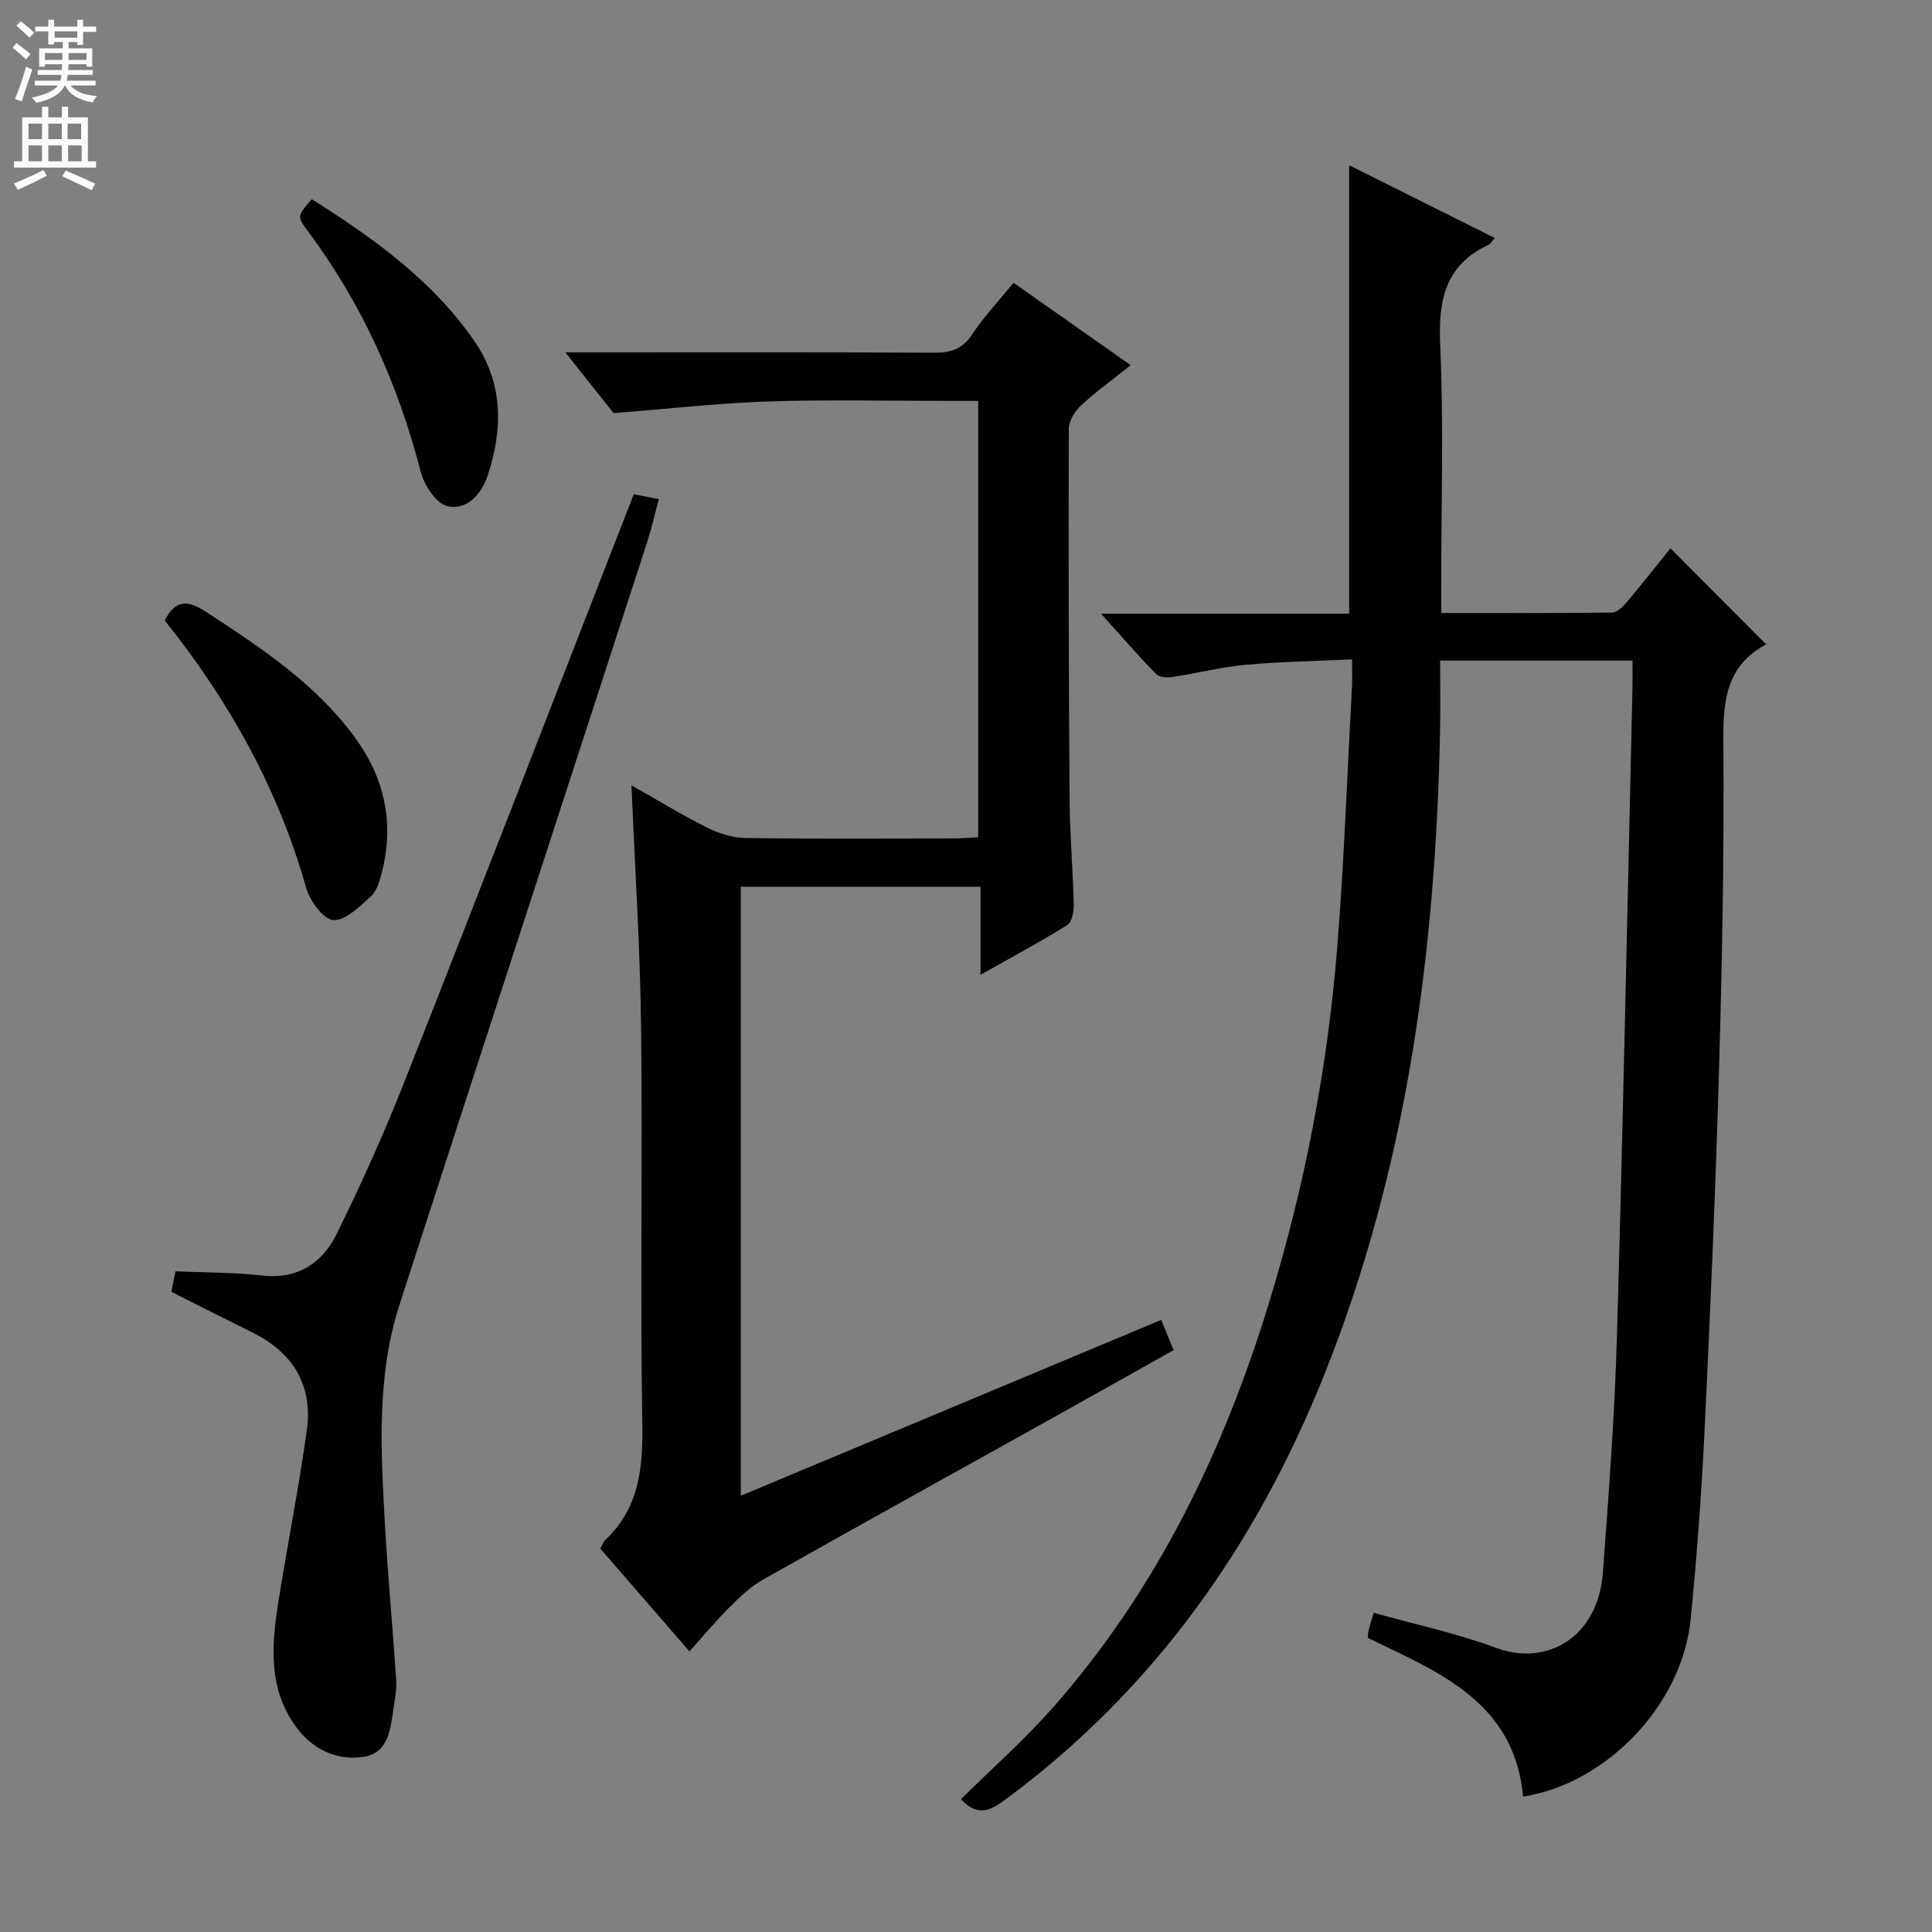<svg enable-background="new 0 0 400 400" viewBox="0 0 400 400" xmlns="http://www.w3.org/2000/svg"><rect x="0" y="0" width="400" height="400" fill="#808080" stroke="none"/><g fill="#010103"><path d="m315.34 371.97c-1.78-19.6-17.48-25.77-32.16-32.87.07-.69.07-1.18.19-1.63.29-1.1.64-2.19 1.05-3.56 8.56 2.41 17.18 4.25 25.36 7.27 10.56 3.9 21.09-2.26 22.08-15.56 1.22-16.41 2.45-32.84 2.92-49.28 1.28-44.58 2.17-89.17 3.2-133.75.04-1.82.01-3.64.01-5.83-13.17 0-26.05 0-39.83 0 0 5 .08 9.78-.01 14.56-.92 45.81-6.89 90.75-24.09 133.59-14.05 34.99-35.09 64.83-65.67 87.49-3.02 2.23-5.77 4.06-9.43.1 6.4-6.34 13.22-12.35 19.18-19.13 21.46-24.4 35.24-53 44.66-83.84 7.34-24.03 12.1-48.62 14.08-73.66 1.42-17.89 2.06-35.85 3.03-53.77.09-1.64.01-3.28.01-5.58-7.59.36-14.84.46-22.03 1.12-5.1.47-10.11 1.77-15.19 2.53-1.09.16-2.69.05-3.35-.62-3.67-3.77-7.12-7.75-11.39-12.49h51.37c0-31.04 0-61.57 0-92.85 10.03 5.01 20.02 10 30.16 15.07-.6.67-.86 1.2-1.27 1.39-9.08 4.21-10.46 11.56-10.04 20.84.73 16.46.21 32.98.21 49.48v5.93c12.17 0 23.77.06 35.38-.1 1.04-.01 2.25-1.23 3.05-2.17 3.21-3.81 6.3-7.73 9.03-11.12 6.57 6.59 13.08 13.13 19.75 19.83.43-.55.22-.03-.16.17-7.99 4.4-8.71 11.48-8.64 19.8.19 22.63-.24 45.28-.89 67.91-.71 24.93-1.79 49.85-2.99 74.76-.63 13.1-1.6 26.21-2.89 39.26-1.73 17.65-17.38 34.01-34.69 36.71z"/><path d="m142.75 341.9c-6.46-7.44-12.44-14.34-18.46-21.27.4-.71.61-1.4 1.06-1.83 7.04-6.64 7.78-14.93 7.63-24.11-.44-27.32.08-54.65-.25-81.97-.2-16.57-1.28-33.13-1.99-50.12 5.1 2.88 10.29 6.05 15.7 8.76 2.41 1.21 5.27 2.1 7.94 2.14 14.33.21 28.66.1 42.99.09 1.63 0 3.26-.15 5.16-.25 0-30.09 0-59.83 0-90.33-1.79 0-3.54 0-5.29 0-12.66 0-25.34-.31-37.99.1-10.36.33-20.68 1.52-32.22 2.42-2.39-3.01-5.85-7.38-9.98-12.58h6.37c23.33 0 46.65-.07 69.98.08 3.5.02 5.88-.78 7.89-3.82 2.37-3.59 5.37-6.76 8.55-10.66 7.96 5.59 15.9 11.18 24.27 17.06-3.69 2.94-7.19 5.45-10.33 8.36-1.27 1.18-2.49 3.21-2.5 4.86-.08 25.66-.01 51.31.17 76.97.05 7.15.69 14.28.86 21.43.03 1.46-.37 3.69-1.36 4.3-5.59 3.5-11.43 6.61-17.95 10.29 0-6.45 0-12.15 0-18.23-16.8 0-33.02 0-49.63 0v126.09c29.12-12.18 57.81-24.18 87.05-36.41.71 1.74 1.55 3.8 2.56 6.26-9.42 5.28-18.65 10.48-27.91 15.64-19.02 10.61-38.09 21.14-57.06 31.85-2.54 1.43-4.77 3.55-6.86 5.63-2.8 2.76-5.33 5.83-8.4 9.25z"/><path d="m35.48 267.47c.25-1.23.53-2.65.85-4.26 6.03.27 11.98.19 17.84.87 7.39.86 12.51-2.51 15.49-8.52 5.14-10.4 9.91-21.02 14.16-31.82 15.91-40.32 31.54-80.75 47.39-121.41 1.55.3 3.09.6 5.2 1.01-.87 3.2-1.55 6.21-2.5 9.14-17.05 52.54-34.19 105.06-51.19 157.62-4.75 14.7-3.88 29.9-3.05 45.01.6 10.95 1.64 21.87 2.36 32.82.13 1.95-.3 3.95-.58 5.91-.6 4.16-1.06 9.02-6 9.86-5.27.89-10.27-1.23-13.67-5.54-6.22-7.89-5.64-17.08-4.19-26.24 1.89-11.94 4.27-23.81 5.93-35.78 1.29-9.27-2.79-16.07-11.21-20.24-5.52-2.72-10.99-5.5-16.83-8.43z"/><path d="m34.1 128.47c2.11-4.05 4.47-4.45 8.34-1.93 11.47 7.48 22.88 14.95 31.1 26.23 6.13 8.41 8.12 17.7 5.52 27.83-.45 1.74-.99 3.8-2.22 4.92-2.32 2.12-5.21 5.05-7.79 4.98-1.98-.05-4.87-3.9-5.62-6.55-5.83-20.64-16.02-38.91-29.33-55.48z"/><path d="m64.54 41.24c12.65 7.98 24.76 16.61 33.52 29.14 6.15 8.81 6.14 18.35 2.91 28.07-1.26 3.81-4.3 7.3-8.35 6.34-2.32-.55-4.81-4.35-5.52-7.12-4.66-18.08-12.13-34.75-23.3-49.74-2.35-3.15-2.3-3.18.74-6.69z"/></g><path d="m2.6 9.9.8-1c.9.7 1.9 1.4 2.9 2.3l-.9 1.1c-1.1-1-2-1.8-2.8-2.4zm.5 10.6c.9-2.1 1.6-4.3 2.3-6.7.4.2.8.4 1.3.6-.7 2.1-1.5 4.3-2.2 6.6zm.3-15.2.9-.9c1 .8 2 1.6 2.8 2.4l-1 1c-.9-.9-1.8-1.7-2.7-2.5zm12.6-1.2h1.2v1.4h2.7v1.1h-2.7v2.7h-1.2v-.6h-1.8v1.3h4.9v3.8h-1.2v-.5h-3.7c0 .4-.1.9-.1 1.2h5.1v1h-5.2c0 .5-.1.9-.2 1.2h6v1h-5.2c1.1 1.3 2.9 2 5.5 2.2-.4.4-.7.8-.9 1.3-2.9-.5-4.8-1.6-5.7-3.5h-.1c-.8 1.7-2.7 2.9-5.9 3.6-.2-.4-.6-.8-.9-1.1 2.8-.6 4.6-1.4 5.4-2.5h-4.8v-1h5.3c.1-.3.2-.7.2-1.2h-4.9v-1h5c0-.4 0-.8.1-1.2h-3.6v.5h-1.2v-3.8h4.9v-1.3h-1.8v.5h-1.2v-2.7h-2.7v-1h2.7v-1.4h1.2v1.4h4.8zm-6.7 8.3h3.6c0-.4 0-.9 0-1.4h-3.6zm1.9-4.6h4.8v-1.3h-4.7v1.3zm6.7 3.2h-3.7v1.4h3.7z" fill="#fcfafa"/><path d="m8.7 22.1h1.3v2.2h2.8v-2.2h1.3v2.2h4.1v9.1h1.7v1.3h-17v-1.3h1.7v-9.1h4.1zm.3 13.1.7 1.2c-1.8.9-3.8 1.9-6 2.9-.2-.4-.5-.8-.8-1.3 2.3-1 4.4-1.9 6.1-2.8zm-3.1-6.4h2.8v-3.2h-2.8zm0 4.6h2.8v-3.3h-2.8zm4.1-4.6h2.8v-3.2h-2.8zm0 4.6h2.8v-3.3h-2.8zm3.6 1.9c2.1.9 4.1 1.8 6.1 2.7l-.7 1.4c-2.2-1.1-4.2-2-6.1-2.9zm3.2-9.7h-2.8v3.2h2.8zm-2.7 7.8h2.8v-3.3h-2.8z" fill="#fcfafa"/></svg>
